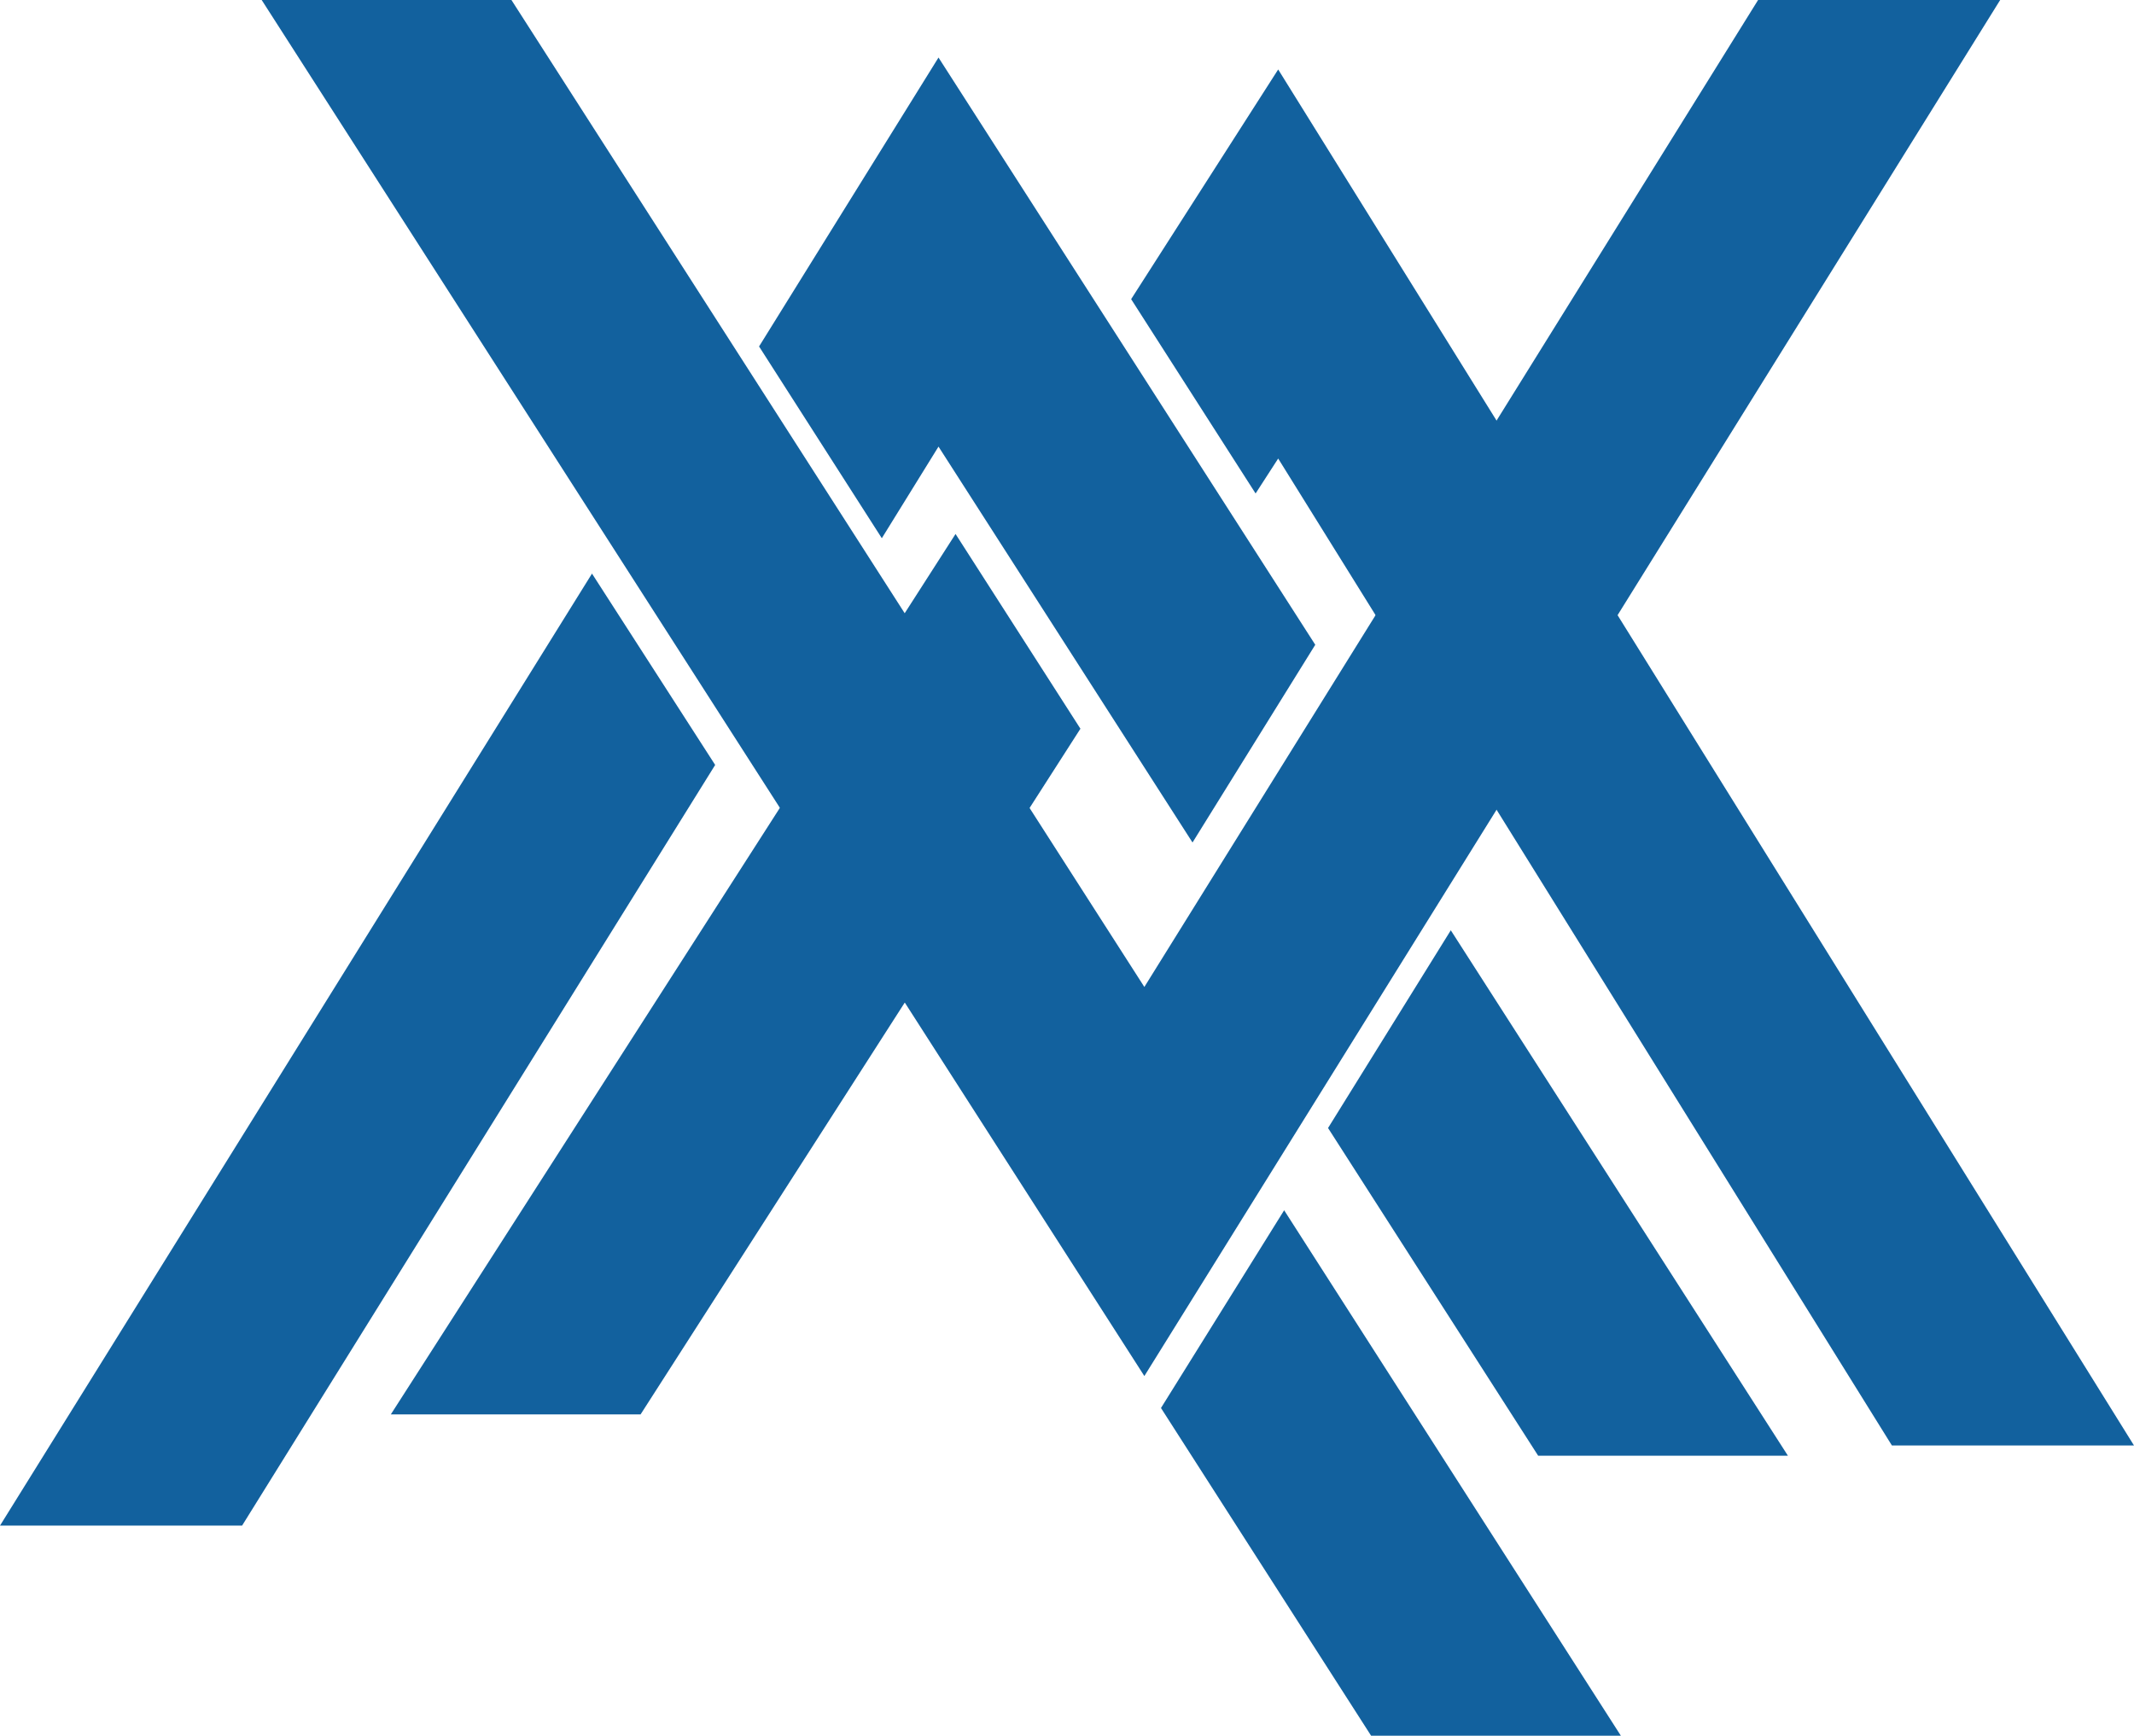 <svg xmlns="http://www.w3.org/2000/svg" viewBox="0 0 50.07 40.73"><defs><style>.cls-1{fill:#12619e;}</style></defs><g id="Layer_2" data-name="Layer 2"><g id="Capa_1" data-name="Capa 1"><polygon class="cls-1" points="0 35.8 13.89 13.46 16.78 17.95 5.68 35.8 0 35.8"/><polygon class="cls-1" points="17.81 8.13 22.02 1.35 30.86 15.13 27.98 19.77 22.02 10.48 20.69 12.63 17.81 8.13"/><polygon class="cls-1" points="6.14 0 26.85 32.29 46.93 0 41.25 0 26.85 23.16 12 0 6.14 0"/><polygon class="cls-1" points="9.17 33.19 22.42 12.53 25.35 17.1 15.03 33.19 9.17 33.19"/><polygon class="cls-1" points="26.54 7.02 29.46 11.58 29.99 10.76 44.39 33.92 50.07 33.92 29.99 1.63 26.54 7.02"/><polygon class="cls-1" points="27.24 33.04 30.13 28.4 38.03 40.73 32.17 40.73 27.24 33.04"/><polygon class="cls-1" points="31.16 26.47 34.04 21.83 41.95 34.16 36.09 34.16 31.16 26.47"/></g></g></svg>
